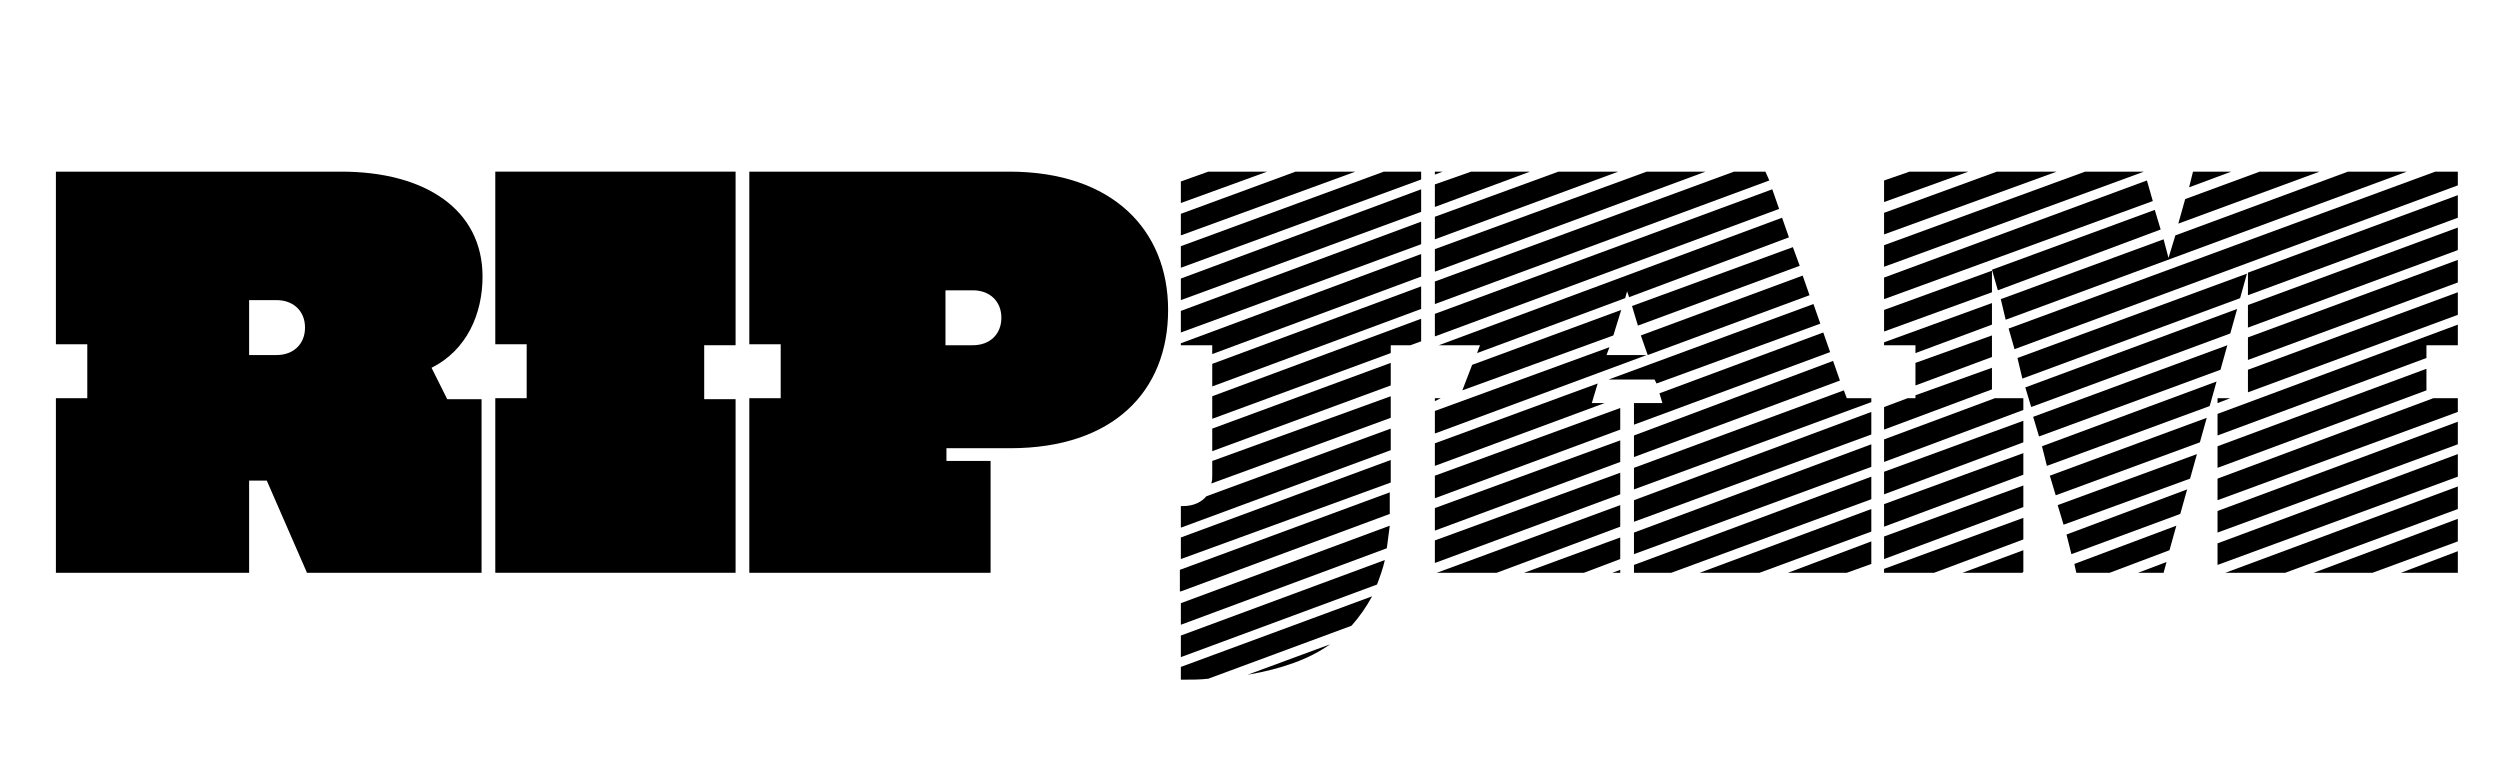 <?xml version="1.0" encoding="utf-8"?>
<!-- Generator: Adobe Illustrator 25.3.1, SVG Export Plug-In . SVG Version: 6.00 Build 0)  -->
<svg version="1.1" id="Layer_1" xmlns="http://www.w3.org/2000/svg" xmlns:xlink="http://www.w3.org/1999/xlink" x="0px" y="0px"
	 viewBox="0 0 254.9 78.4" style="enable-background:new 0 0 254.9 78.4;" xml:space="preserve">
<path d="M5.7,40.6h3.2v-5.5H5.7V17.5h29.1c8.6,0,14.4,3.9,14.4,10.7c0,3.8-1.6,7.5-5.2,9.3l1.6,3.2h3.5v17.7H31.3L27.2,49h-1.8v9.4
	H5.7V40.6z M25.4,36.2h2.8c1.7,0,2.9-1.1,2.9-2.8c0-1.7-1.2-2.8-2.9-2.8h-2.8V36.2z"/>
<path d="M50.5,40.6h3.2v-5.5h-3.2V17.5h24.5v17.7h-3.2v5.5h3.2v17.7H50.5V40.6z"/>
<path d="M102.9,17.5c10.6,0,16.2,6,16.2,14.1c0,8.3-5.6,14.1-16.1,14.1h-6.5V47h4.5v11.4H76.4V40.6h3.2v-5.5h-3.2V17.5H102.9z
	 M96.4,35.2h2.8c1.7,0,2.9-1.1,2.9-2.8c0-1.7-1.2-2.8-2.9-2.8h-2.8V35.2z"/>
<g>
	<polygon points="165.2,51.5 146.5,58.4 152.6,58.4 165.2,53.7 	"/>
	<polygon points="165.2,58.1 164.4,58.4 165.2,58.4 	"/>
	<polygon points="165.2,54.8 155.4,58.4 161.5,58.4 165.2,57 	"/>
	<polygon points="188.3,58.4 190.8,57.5 190.8,55.2 182.3,58.4 	"/>
	<polygon points="166.6,58.4 170.4,58.4 190.8,50.9 190.8,48.6 166.6,57.6 	"/>
	<polygon points="179.4,58.4 190.8,54.2 190.8,51.9 173.3,58.4 	"/>
	<polygon points="166.6,56.5 190.8,47.6 190.8,45.3 166.6,54.3 	"/>
	<polygon points="165.3,31.6 150.1,37.2 149.1,39.8 164.5,34.2 	"/>
	<polygon points="163.8,36.2 164.1,35.4 146.3,41.9 146.3,44.2 167.9,36.2 	"/>
	<polygon points="162.3,41.1 162.9,39.1 146.3,45.2 146.3,47.5 163.6,41.1 	"/>
	<polygon points="146.3,40.6 146.3,40.9 146.9,40.6 	"/>
	<polygon points="165.2,41.6 146.3,48.5 146.3,50.8 165.2,43.8 	"/>
	<polygon points="165.2,44.9 146.3,51.8 146.3,54.1 165.2,47.1 	"/>
	<polygon points="165.2,48.2 146.3,55.1 146.3,57.4 165.2,50.4 	"/>
	<polygon points="166.6,49.9 190.8,41 190.8,40.6 188.3,40.6 188,39.8 166.6,47.7 	"/>
	<polygon points="146.3,34.3 181.4,21.3 180.7,19.3 146.3,32 	"/>
	<polygon points="146.3,31 180.4,18.4 180,17.5 176.8,17.5 146.3,28.7 	"/>
	<polygon points="146.3,24.4 165,17.5 158.9,17.5 146.3,22.1 	"/>
	<polygon points="146.3,27.7 173.9,17.5 167.9,17.5 146.3,25.4 	"/>
	<polygon points="146.3,21.1 156,17.5 150,17.5 146.3,18.8 	"/>
	<polygon points="146.3,17.8 147.1,17.5 146.3,17.5 	"/>
	<polygon points="167,33.2 183.5,27.1 182.8,25.2 166.4,31.2 	"/>
	<polygon points="168.7,38.7 168.9,39.1 185.6,33 184.9,31 164,38.7 	"/>
	<polygon points="150.9,35.2 150.6,36 165.7,30.4 165.9,29.7 166.1,30.3 182.4,24.2 181.7,22.2 146.7,35.2 	"/>
	<polygon points="166.6,46.6 187.6,38.8 186.9,36.8 166.6,44.4 	"/>
	<polygon points="169.5,41.1 166.6,41.1 166.6,43.3 186.6,35.9 185.9,33.9 169.2,40.1 	"/>
	<polygon points="166.6,53.2 190.8,44.3 190.8,42 166.6,51 	"/>
	<polygon points="168,36.2 184.5,30.1 183.8,28.1 167.3,34.2 	"/>
</g>
<g>
	<path d="M120.4,60.3l21.3-7.9c0-0.4,0-0.7,0-1.1v-1.1l-21.4,7.9V60.3z"/>
	<path d="M123.6,48.5c0,0.3,0,0.5-0.1,0.8l18.3-6.7v-2.2L123.6,47V48.5z"/>
	<polygon points="123.6,46 141.8,39.3 141.8,37 123.6,43.7 	"/>
	<path d="M120.6,51.6h-0.2v2.2l21.4-7.9v-2.2L123,50.6C122.5,51.2,121.7,51.6,120.6,51.6z"/>
	<path d="M120.4,63.7l21-7.8c0.1-0.8,0.2-1.5,0.3-2.3l-21.3,7.9V63.7z"/>
	<path d="M120.4,69.3h0.2c0.9,0,1.8,0,2.6-0.1l14.6-5.4c0.8-0.9,1.5-1.9,2.1-3L120.4,68V69.3z"/>
	<path d="M135.6,65.7l-8.4,3.1C130.7,68.2,133.5,67.2,135.6,65.7z"/>
	<path d="M120.4,67l20-7.4c0.3-0.8,0.6-1.6,0.8-2.5l-20.8,7.7V67z"/>
	<polygon points="120.4,57 141.8,49.2 141.8,46.9 120.4,54.8 	"/>
	<polygon points="120.4,27.3 144.9,18.3 144.9,17.5 141.1,17.5 120.4,25.1 	"/>
	<polygon points="120.4,24 138.2,17.5 132.1,17.5 120.4,21.8 	"/>
	<polygon points="120.4,30.6 144.9,21.6 144.9,19.3 120.4,28.4 	"/>
	<polygon points="120.4,20.7 129.2,17.5 123.2,17.5 120.4,18.5 	"/>
	<polygon points="123.6,39.4 144.9,31.5 144.9,29.2 123.6,37.1 	"/>
	<polygon points="123.6,42.7 141.8,36 141.8,35.2 143.8,35.2 144.9,34.8 144.9,32.5 123.6,40.4 	"/>
	<polygon points="120.4,35.2 123.6,35.2 123.6,36.1 144.9,28.2 144.9,25.9 120.4,35 	"/>
	<polygon points="120.4,33.9 144.9,24.9 144.9,22.6 120.4,31.7 	"/>
</g>
<g>
	<polygon points="206.3,40.6 203.4,40.6 192.1,44.8 192.1,47.1 206.3,41.8 	"/>
	<polygon points="206.3,42.9 192.1,48.1 192.1,50.4 206.3,45.1 	"/>
	<polygon points="205.7,36.5 206.2,38.6 228.4,30.4 229.1,27.9 	"/>
	<polygon points="221.9,53.6 211.5,57.5 211.7,58.4 215.1,58.4 221.2,56.1 	"/>
	<polygon points="206.3,52.8 192.1,58 192.1,58.4 197.2,58.4 206.3,55 	"/>
	<polygon points="207.3,42.5 207.9,44.5 226.4,37.7 227.1,35.2 	"/>
	<polygon points="206.3,46.2 192.1,51.4 192.1,53.7 206.3,48.4 	"/>
	<polygon points="206.3,56.1 200.1,58.4 206.2,58.4 206.3,58.3 	"/>
	<polygon points="206.3,49.5 192.1,54.7 192.1,57 206.3,51.7 	"/>
	<polygon points="206.5,39.5 207.1,41.5 227.4,34 228.1,31.5 	"/>
	<polygon points="203.1,33.1 203.1,30.9 192.1,34.9 192.1,35.2 195.3,35.2 195.3,36 	"/>
	<polygon points="203.1,37.5 195.3,40.3 195.3,40.6 194.5,40.6 192.1,41.5 192.1,43.8 203.1,39.7 	"/>
	<polygon points="203.1,34.2 195.3,37 195.3,39.3 203.1,36.4 	"/>
	<polygon points="203.1,27.6 192.1,31.6 192.1,33.8 203.1,29.8 	"/>
	<polygon points="219.7,21.4 203.1,27.5 203.7,29.6 220.3,23.4 	"/>
	<polygon points="209.8,51.5 210.4,53.5 223.3,48.8 224,46.3 	"/>
	<polygon points="209,48.5 209.6,50.5 224.3,45.1 225,42.6 	"/>
	<polygon points="222.3,52.4 223,49.9 210.7,54.5 211.2,56.5 	"/>
	<polygon points="208.7,47.5 225.3,41.4 226,38.9 208.2,45.5 	"/>
	<polygon points="226.1,40.6 226.1,41.1 227.4,40.6 	"/>
	<polygon points="241.9,58.4 250.6,55.2 250.6,52.9 235.9,58.4 	"/>
	<polygon points="221.1,26.3 220.6,24.4 204,30.5 204.5,32.6 245.4,17.5 239.4,17.5 221.8,24 	"/>
	<polygon points="222.1,22.8 236.5,17.5 230.4,17.5 222.8,20.3 	"/>
	<polygon points="205.4,35.6 250.6,18.9 250.6,17.5 248.3,17.5 204.8,33.5 	"/>
	<polygon points="223.2,19.1 227.5,17.5 223.6,17.5 	"/>
	<polygon points="229.2,30.1 250.6,22.2 250.6,19.9 229.2,27.8 	"/>
	<polygon points="229.2,33.4 250.6,25.5 250.6,23.2 229.2,31.1 	"/>
	<polygon points="192.1,30.5 219.5,20.5 218.9,18.4 192.1,28.3 	"/>
	<polygon points="192.1,20.6 200.7,17.5 194.7,17.5 192.1,18.4 	"/>
	<polygon points="192.1,23.9 209.7,17.5 203.6,17.5 192.1,21.7 	"/>
	<polygon points="192.1,27.2 218.6,17.5 212.6,17.5 192.1,25 	"/>
	<polygon points="226.1,47.7 247.4,39.8 247.4,37.6 226.1,45.5 	"/>
	<polygon points="226.1,54.3 250.6,45.3 250.6,43 226.1,52.1 	"/>
	<polygon points="226.1,57.6 250.6,48.6 250.6,46.3 226.1,55.4 	"/>
	<polygon points="233,58.4 250.6,51.9 250.6,49.6 226.9,58.4 	"/>
	<polygon points="250.6,58.4 250.6,56.2 244.8,58.4 	"/>
	<polygon points="226.1,44.4 247.4,36.5 247.4,35.2 250.6,35.2 250.6,33.1 226.1,42.2 	"/>
	<polygon points="229.2,36.7 250.6,28.8 250.6,26.5 229.2,34.4 	"/>
	<polygon points="229.2,40 250.6,32.1 250.6,29.8 229.2,37.7 	"/>
	<polygon points="226.1,51 250.6,42 250.6,40.6 248.1,40.6 226.1,48.8 	"/>
	<polygon points="220.9,57.3 218,58.4 220.6,58.4 	"/>
</g>
</svg>

